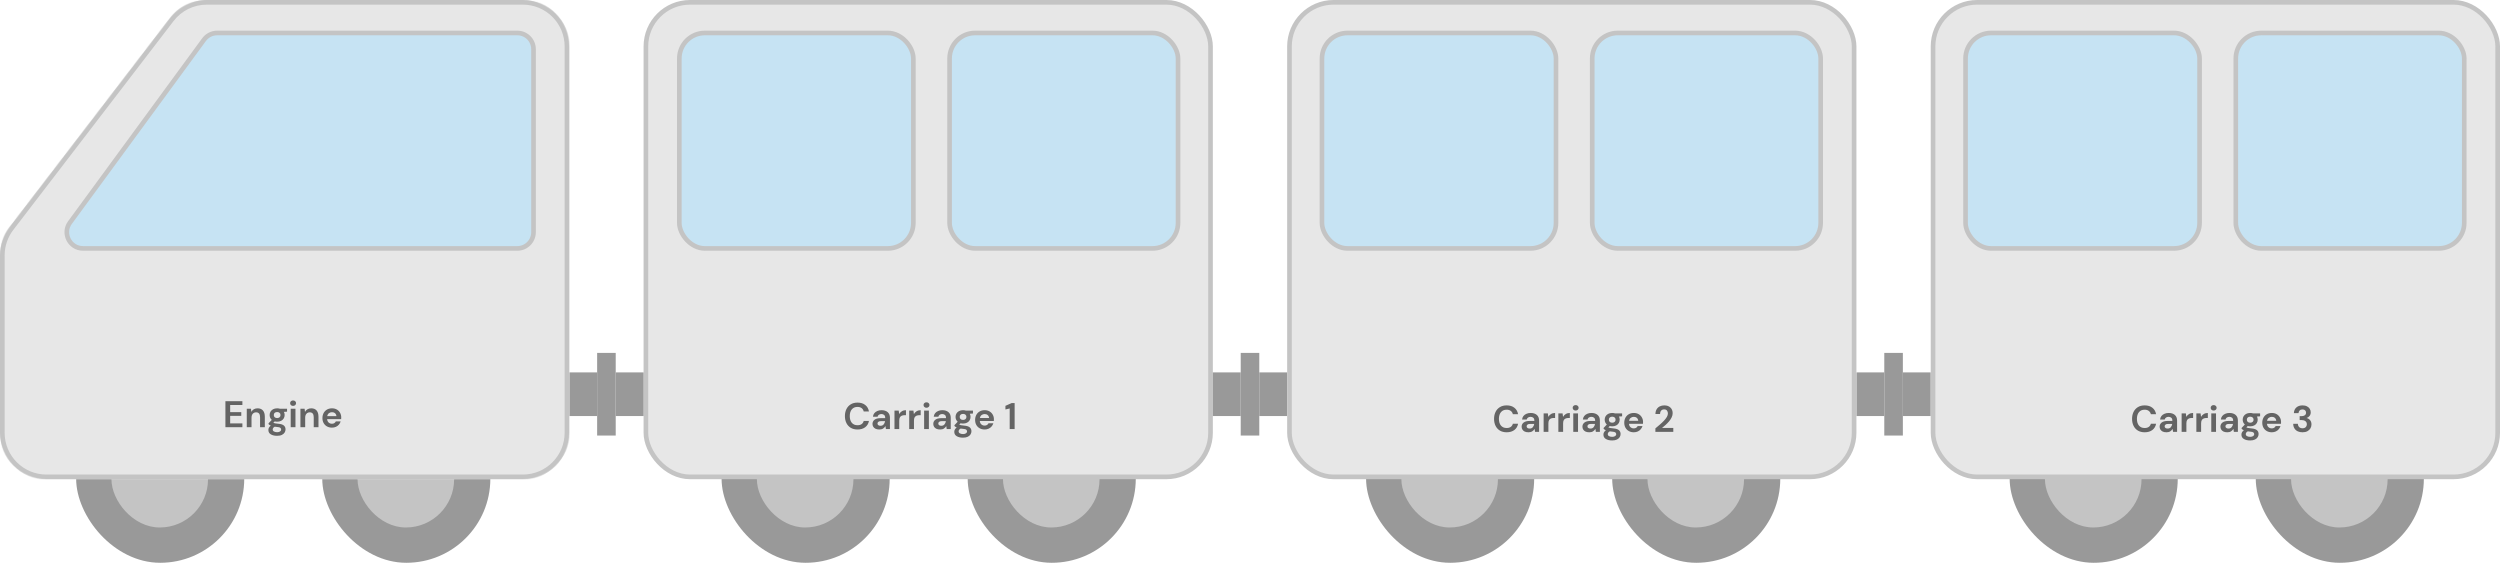 <svg width="2692" height="606" viewBox="0 0 2692 606" fill="none" xmlns="http://www.w3.org/2000/svg">
<rect x="82" y="425" width="181" height="181" rx="90.5" fill="#999999"/>
<rect x="120" y="464" width="104" height="104" rx="52" fill="#C4C4C4"/>
<rect x="347" y="425" width="181" height="181" rx="90.5" fill="#999999"/>
<rect x="385" y="464" width="104" height="104" rx="52" fill="#C4C4C4"/>
<rect x="777" y="425" width="181" height="181" rx="90.5" fill="#999999"/>
<rect x="815" y="464" width="104" height="104" rx="52" fill="#C4C4C4"/>
<rect x="1042" y="425" width="181" height="181" rx="90.5" fill="#999999"/>
<rect x="1080" y="464" width="104" height="104" rx="52" fill="#C4C4C4"/>
<rect x="1471" y="425" width="181" height="181" rx="90.5" fill="#999999"/>
<rect x="1509" y="464" width="104" height="104" rx="52" fill="#C4C4C4"/>
<rect x="1736" y="425" width="181" height="181" rx="90.5" fill="#999999"/>
<rect x="1774" y="464" width="104" height="104" rx="52" fill="#C4C4C4"/>
<rect x="695.5" y="2.5" width="608" height="511" rx="47.5" fill="#E7E7E7" stroke="#C4C4C4" stroke-width="5"/>
<rect x="613" y="401" width="30" height="47" fill="#999999"/>
<rect x="663" y="401" width="30" height="47" fill="#999999"/>
<rect x="643" y="380" width="20" height="89" fill="#999999"/>
<rect x="1999" y="401" width="30" height="47" fill="#999999"/>
<rect x="2049" y="401" width="30" height="47" fill="#999999"/>
<rect x="2029" y="380" width="20" height="89" fill="#999999"/>
<rect x="1306" y="401" width="30" height="47" fill="#999999"/>
<rect x="1356" y="401" width="30" height="47" fill="#999999"/>
<rect x="1336" y="380" width="20" height="89" fill="#999999"/>
<mask id="path-23-inside-1_16_114" fill="white">
<path fill-rule="evenodd" clip-rule="evenodd" d="M613 50C613 22.386 590.614 0 563 0H222.655C207.112 0 192.453 7.229 182.99 19.559L10.335 244.534C3.633 253.266 0 263.967 0 274.975V466C0 493.614 22.386 516 50 516H563C590.614 516 613 493.614 613 466V258V50Z"/>
</mask>
<path fill-rule="evenodd" clip-rule="evenodd" d="M613 50C613 22.386 590.614 0 563 0H222.655C207.112 0 192.453 7.229 182.99 19.559L10.335 244.534C3.633 253.266 0 263.967 0 274.975V466C0 493.614 22.386 516 50 516H563C590.614 516 613 493.614 613 466V258V50Z" fill="#E7E7E7"/>
<path d="M10.335 244.534L14.301 247.578L10.335 244.534ZM182.99 19.559L179.023 16.515L182.99 19.559ZM222.655 5H563V-5H222.655V5ZM14.301 247.578L186.956 22.603L179.023 16.515L6.368 241.49L14.301 247.578ZM5 466V274.975H-5V466H5ZM563 511H50V521H563V511ZM608 258V466H618V258H608ZM608 50V258H618V50H608ZM563 521C593.376 521 618 496.376 618 466H608C608 490.853 587.853 511 563 511V521ZM-5 466C-5 496.376 19.624 521 50 521V511C25.147 511 5 490.853 5 466H-5ZM6.368 241.49C-1.004 251.096 -5 262.866 -5 274.975H5C5 265.068 8.269 255.437 14.301 247.578L6.368 241.49ZM563 5C587.853 5 608 25.147 608 50H618C618 19.624 593.376 -5 563 -5V5ZM222.655 -5C205.557 -5 189.432 2.951 179.023 16.515L186.956 22.603C195.473 11.506 208.666 5 222.655 5V-5Z" fill="#C4C4C4" mask="url(#path-23-inside-1_16_114)"/>
<rect x="1388.5" y="2.5" width="608" height="511" rx="47.5" fill="#E7E7E7" stroke="#C4C4C4" stroke-width="5"/>
<path d="M233.848 35.5H557C566.665 35.5 574.5 43.335 574.5 53V250C574.5 259.665 566.665 267.5 557 267.5H89.456C75.124 267.5 66.869 251.214 75.341 239.655L219.733 42.655C223.03 38.157 228.272 35.5 233.848 35.5Z" fill="#C6E3F3" stroke="#C4C4C4" stroke-width="5"/>
<rect x="731.5" y="35.5" width="252" height="232" rx="27.5" fill="#C6E3F3" stroke="#C4C4C4" stroke-width="5"/>
<rect x="1022.5" y="35.5" width="246" height="232" rx="27.5" fill="#C6E3F3" stroke="#C4C4C4" stroke-width="5"/>
<rect x="1423.5" y="35.5" width="252" height="232" rx="27.5" fill="#C6E3F3" stroke="#C4C4C4" stroke-width="5"/>
<rect x="1714.5" y="35.5" width="246" height="232" rx="27.5" fill="#C6E3F3" stroke="#C4C4C4" stroke-width="5"/>
<rect x="2164" y="425" width="181" height="181" rx="90.5" fill="#999999"/>
<rect x="2202" y="464" width="104" height="104" rx="52" fill="#C4C4C4"/>
<rect x="2429" y="425" width="181" height="181" rx="90.5" fill="#999999"/>
<rect x="2467" y="464" width="104" height="104" rx="52" fill="#C4C4C4"/>
<rect x="2081.5" y="2.5" width="608" height="511" rx="47.5" fill="#E7E7E7" stroke="#C4C4C4" stroke-width="5"/>
<rect x="2116.5" y="35.5" width="252" height="232" rx="27.5" fill="#C6E3F3" stroke="#C4C4C4" stroke-width="5"/>
<rect x="2407.5" y="35.5" width="246" height="232" rx="27.5" fill="#C6E3F3" stroke="#C4C4C4" stroke-width="5"/>
<path d="M923.4 462.48C920.573 462.48 918.147 461.88 916.12 460.68C914.093 459.453 912.533 457.76 911.44 455.6C910.347 453.413 909.8 450.893 909.8 448.04C909.8 445.187 910.347 442.667 911.44 440.48C912.533 438.293 914.093 436.587 916.12 435.36C918.147 434.133 920.573 433.52 923.4 433.52C926.76 433.52 929.507 434.36 931.64 436.04C933.8 437.693 935.147 440.027 935.68 443.04H930.04C929.693 441.52 928.947 440.333 927.8 439.48C926.68 438.6 925.187 438.16 923.32 438.16C920.733 438.16 918.707 439.04 917.24 440.8C915.773 442.56 915.04 444.973 915.04 448.04C915.04 451.107 915.773 453.52 917.24 455.28C918.707 457.013 920.733 457.88 923.32 457.88C925.187 457.88 926.68 457.48 927.8 456.68C928.947 455.853 929.693 454.72 930.04 453.28H935.68C935.147 456.16 933.8 458.413 931.64 460.04C929.507 461.667 926.76 462.48 923.4 462.48ZM946.932 462.48C945.226 462.48 943.826 462.213 942.732 461.68C941.639 461.12 940.826 460.387 940.292 459.48C939.759 458.573 939.492 457.573 939.492 456.48C939.492 454.64 940.212 453.147 941.652 452C943.092 450.853 945.252 450.28 948.132 450.28H953.172V449.8C953.172 448.44 952.786 447.44 952.012 446.8C951.239 446.16 950.279 445.84 949.132 445.84C948.092 445.84 947.186 446.093 946.412 446.6C945.639 447.08 945.159 447.8 944.972 448.76H939.972C940.106 447.32 940.586 446.067 941.412 445C942.266 443.933 943.359 443.12 944.692 442.56C946.026 441.973 947.519 441.68 949.172 441.68C951.999 441.68 954.226 442.387 955.852 443.8C957.479 445.213 958.292 447.213 958.292 449.8V462H953.932L953.452 458.8C952.866 459.867 952.039 460.747 950.972 461.44C949.932 462.133 948.586 462.48 946.932 462.48ZM948.092 458.48C949.559 458.48 950.692 458 951.492 457.04C952.319 456.08 952.839 454.893 953.052 453.48H948.692C947.332 453.48 946.359 453.733 945.772 454.24C945.186 454.72 944.892 455.32 944.892 456.04C944.892 456.813 945.186 457.413 945.772 457.84C946.359 458.267 947.132 458.48 948.092 458.48ZM963.178 462V442.16H967.738L968.218 445.88C968.938 444.6 969.911 443.587 971.138 442.84C972.391 442.067 973.858 441.68 975.538 441.68V447.08H974.098C972.978 447.08 971.978 447.253 971.098 447.6C970.218 447.947 969.525 448.547 969.018 449.4C968.538 450.253 968.298 451.44 968.298 452.96V462H963.178ZM979.038 462V442.16H983.598L984.078 445.88C984.798 444.6 985.771 443.587 986.997 442.84C988.251 442.067 989.718 441.68 991.398 441.68V447.08H989.958C988.838 447.08 987.838 447.253 986.958 447.6C986.078 447.947 985.384 448.547 984.878 449.4C984.398 450.253 984.158 451.44 984.158 452.96V462H979.038ZM997.657 439.08C996.724 439.08 995.95 438.8 995.337 438.24C994.75 437.68 994.457 436.973 994.457 436.12C994.457 435.267 994.75 434.573 995.337 434.04C995.95 433.48 996.724 433.2 997.657 433.2C998.59 433.2 999.35 433.48 999.937 434.04C1000.55 434.573 1000.86 435.267 1000.86 436.12C1000.86 436.973 1000.55 437.68 999.937 438.24C999.35 438.8 998.59 439.08 997.657 439.08ZM995.097 462V442.16H1000.22V462H995.097ZM1012.4 462.48C1010.69 462.48 1009.29 462.213 1008.2 461.68C1007.11 461.12 1006.29 460.387 1005.76 459.48C1005.23 458.573 1004.96 457.573 1004.96 456.48C1004.96 454.64 1005.68 453.147 1007.12 452C1008.56 450.853 1010.72 450.28 1013.6 450.28H1018.64V449.8C1018.64 448.44 1018.25 447.44 1017.48 446.8C1016.71 446.16 1015.75 445.84 1014.6 445.84C1013.56 445.84 1012.65 446.093 1011.88 446.6C1011.11 447.08 1010.63 447.8 1010.44 448.76H1005.44C1005.57 447.32 1006.05 446.067 1006.88 445C1007.73 443.933 1008.83 443.12 1010.16 442.56C1011.49 441.973 1012.99 441.68 1014.64 441.68C1017.47 441.68 1019.69 442.387 1021.32 443.8C1022.95 445.213 1023.76 447.213 1023.76 449.8V462H1019.4L1018.92 458.8C1018.33 459.867 1017.51 460.747 1016.44 461.44C1015.4 462.133 1014.05 462.48 1012.4 462.48ZM1013.56 458.48C1015.03 458.48 1016.16 458 1016.96 457.04C1017.79 456.08 1018.31 454.893 1018.52 453.48H1014.16C1012.8 453.48 1011.83 453.733 1011.24 454.24C1010.65 454.72 1010.36 455.32 1010.36 456.04C1010.36 456.813 1010.65 457.413 1011.24 457.84C1011.83 458.267 1012.6 458.48 1013.56 458.48ZM1037.05 456.08C1036.09 456.08 1035.19 455.973 1034.37 455.76L1032.89 457.24C1033.34 457.48 1033.95 457.68 1034.73 457.84C1035.5 458 1036.75 458.16 1038.49 458.32C1041.13 458.56 1043.05 459.187 1044.25 460.2C1045.45 461.213 1046.05 462.613 1046.05 464.4C1046.05 465.573 1045.73 466.68 1045.09 467.72C1044.45 468.787 1043.46 469.64 1042.13 470.28C1040.79 470.947 1039.09 471.28 1037.01 471.28C1034.18 471.28 1031.9 470.747 1030.17 469.68C1028.43 468.64 1027.57 467.067 1027.57 464.96C1027.57 463.173 1028.43 461.627 1030.17 460.32C1029.63 460.08 1029.17 459.827 1028.77 459.56C1028.39 459.293 1028.06 459.013 1027.77 458.72V457.8L1031.25 454.12C1029.7 452.76 1028.93 451.013 1028.93 448.88C1028.93 447.547 1029.25 446.333 1029.89 445.24C1030.55 444.147 1031.49 443.28 1032.69 442.64C1033.89 442 1035.34 441.68 1037.05 441.68C1038.17 441.68 1039.21 441.84 1040.17 442.16H1047.69V445.28L1044.29 445.52C1044.82 446.533 1045.09 447.653 1045.09 448.88C1045.09 450.213 1044.77 451.427 1044.13 452.52C1043.49 453.613 1042.55 454.48 1041.33 455.12C1040.13 455.76 1038.7 456.08 1037.05 456.08ZM1037.05 452.16C1038.09 452.16 1038.94 451.88 1039.61 451.32C1040.3 450.76 1040.65 449.96 1040.65 448.92C1040.65 447.88 1040.3 447.08 1039.61 446.52C1038.94 445.96 1038.09 445.68 1037.05 445.68C1035.95 445.68 1035.07 445.96 1034.41 446.52C1033.74 447.08 1033.41 447.88 1033.41 448.92C1033.41 449.96 1033.74 450.76 1034.41 451.32C1035.07 451.88 1035.95 452.16 1037.05 452.16ZM1032.25 464.44C1032.25 465.427 1032.7 466.16 1033.61 466.64C1034.54 467.147 1035.67 467.4 1037.01 467.4C1038.29 467.4 1039.33 467.133 1040.13 466.6C1040.93 466.093 1041.33 465.4 1041.33 464.52C1041.33 463.8 1041.06 463.2 1040.53 462.72C1040.02 462.24 1038.99 461.947 1037.45 461.84C1036.35 461.76 1035.34 461.64 1034.41 461.48C1033.63 461.907 1033.07 462.373 1032.73 462.88C1032.41 463.387 1032.25 463.907 1032.25 464.44ZM1060.28 462.48C1058.28 462.48 1056.51 462.053 1054.96 461.2C1053.41 460.347 1052.2 459.147 1051.32 457.6C1050.44 456.053 1050 454.267 1050 452.24C1050 450.187 1050.43 448.36 1051.28 446.76C1052.16 445.16 1053.36 443.92 1054.88 443.04C1056.43 442.133 1058.24 441.68 1060.32 441.68C1062.27 441.68 1063.99 442.107 1065.48 442.96C1066.97 443.813 1068.13 444.987 1068.96 446.48C1069.81 447.947 1070.24 449.587 1070.24 451.4C1070.24 451.693 1070.23 452 1070.2 452.32C1070.2 452.64 1070.19 452.973 1070.16 453.32H1055.08C1055.19 454.867 1055.72 456.08 1056.68 456.96C1057.67 457.84 1058.85 458.28 1060.24 458.28C1061.28 458.28 1062.15 458.053 1062.84 457.6C1063.56 457.12 1064.09 456.507 1064.44 455.76H1069.64C1069.27 457.013 1068.64 458.16 1067.76 459.2C1066.91 460.213 1065.84 461.013 1064.56 461.6C1063.31 462.187 1061.88 462.48 1060.28 462.48ZM1060.32 445.84C1059.07 445.84 1057.96 446.2 1057 446.92C1056.04 447.613 1055.43 448.68 1055.16 450.12H1065.04C1064.96 448.813 1064.48 447.773 1063.6 447C1062.72 446.227 1061.63 445.84 1060.32 445.84ZM1087.24 462V439.84L1082.64 440.92V437L1089.4 434H1092.56V462H1087.24Z" fill="#646464"/>
<path d="M242.72 460V432H261V436.12H247.84V443.8H259.8V447.8H247.84V455.88H261V460H242.72ZM265.725 460V440.16H270.245L270.645 443.52C271.258 442.347 272.138 441.413 273.285 440.72C274.458 440.027 275.832 439.68 277.405 439.68C279.858 439.68 281.765 440.453 283.125 442C284.485 443.547 285.165 445.813 285.165 448.8V460H280.045V449.28C280.045 447.573 279.698 446.267 279.005 445.36C278.312 444.453 277.232 444 275.765 444C274.325 444 273.138 444.507 272.205 445.52C271.298 446.533 270.845 447.947 270.845 449.76V460H265.725ZM298.461 454.08C297.501 454.08 296.608 453.973 295.781 453.76L294.301 455.24C294.754 455.48 295.368 455.68 296.141 455.84C296.914 456 298.168 456.16 299.901 456.32C302.541 456.56 304.461 457.187 305.661 458.2C306.861 459.213 307.461 460.613 307.461 462.4C307.461 463.573 307.141 464.68 306.501 465.72C305.861 466.787 304.874 467.64 303.541 468.28C302.208 468.947 300.501 469.28 298.421 469.28C295.594 469.28 293.314 468.747 291.581 467.68C289.848 466.64 288.981 465.067 288.981 462.96C288.981 461.173 289.848 459.627 291.581 458.32C291.048 458.08 290.581 457.827 290.181 457.56C289.808 457.293 289.474 457.013 289.181 456.72V455.8L292.661 452.12C291.114 450.76 290.341 449.013 290.341 446.88C290.341 445.547 290.661 444.333 291.301 443.24C291.968 442.147 292.901 441.28 294.101 440.64C295.301 440 296.754 439.68 298.461 439.68C299.581 439.68 300.621 439.84 301.581 440.16H309.101V443.28L305.701 443.52C306.234 444.533 306.501 445.653 306.501 446.88C306.501 448.213 306.181 449.427 305.541 450.52C304.901 451.613 303.968 452.48 302.741 453.12C301.541 453.76 300.114 454.08 298.461 454.08ZM298.461 450.16C299.501 450.16 300.354 449.88 301.021 449.32C301.714 448.76 302.061 447.96 302.061 446.92C302.061 445.88 301.714 445.08 301.021 444.52C300.354 443.96 299.501 443.68 298.461 443.68C297.368 443.68 296.488 443.96 295.821 444.52C295.154 445.08 294.821 445.88 294.821 446.92C294.821 447.96 295.154 448.76 295.821 449.32C296.488 449.88 297.368 450.16 298.461 450.16ZM293.661 462.44C293.661 463.427 294.114 464.16 295.021 464.64C295.954 465.147 297.088 465.4 298.421 465.4C299.701 465.4 300.741 465.133 301.541 464.6C302.341 464.093 302.741 463.4 302.741 462.52C302.741 461.8 302.474 461.2 301.941 460.72C301.434 460.24 300.408 459.947 298.861 459.84C297.768 459.76 296.754 459.64 295.821 459.48C295.048 459.907 294.488 460.373 294.141 460.88C293.821 461.387 293.661 461.907 293.661 462.44ZM315.594 437.08C314.661 437.08 313.888 436.8 313.274 436.24C312.688 435.68 312.394 434.973 312.394 434.12C312.394 433.267 312.688 432.573 313.274 432.04C313.888 431.48 314.661 431.2 315.594 431.2C316.528 431.2 317.288 431.48 317.874 432.04C318.488 432.573 318.794 433.267 318.794 434.12C318.794 434.973 318.488 435.68 317.874 436.24C317.288 436.8 316.528 437.08 315.594 437.08ZM313.034 460V440.16H318.154V460H313.034ZM323.498 460V440.16H328.018L328.418 443.52C329.032 442.347 329.912 441.413 331.058 440.72C332.232 440.027 333.605 439.68 335.178 439.68C337.632 439.68 339.538 440.453 340.898 442C342.258 443.547 342.938 445.813 342.938 448.8V460H337.818V449.28C337.818 447.573 337.472 446.267 336.778 445.36C336.085 444.453 335.005 444 333.538 444C332.098 444 330.912 444.507 329.978 445.52C329.072 446.533 328.618 447.947 328.618 449.76V460H323.498ZM357.474 460.48C355.474 460.48 353.701 460.053 352.154 459.2C350.608 458.347 349.394 457.147 348.514 455.6C347.634 454.053 347.194 452.267 347.194 450.24C347.194 448.187 347.621 446.36 348.474 444.76C349.354 443.16 350.554 441.92 352.074 441.04C353.621 440.133 355.434 439.68 357.514 439.68C359.461 439.68 361.181 440.107 362.674 440.96C364.168 441.813 365.328 442.987 366.154 444.48C367.008 445.947 367.434 447.587 367.434 449.4C367.434 449.693 367.421 450 367.394 450.32C367.394 450.64 367.381 450.973 367.354 451.32H352.274C352.381 452.867 352.914 454.08 353.874 454.96C354.861 455.84 356.048 456.28 357.434 456.28C358.474 456.28 359.341 456.053 360.034 455.6C360.754 455.12 361.288 454.507 361.634 453.76H366.834C366.461 455.013 365.834 456.16 364.954 457.2C364.101 458.213 363.034 459.013 361.754 459.6C360.501 460.187 359.074 460.48 357.474 460.48ZM357.514 443.84C356.261 443.84 355.154 444.2 354.194 444.92C353.234 445.613 352.621 446.68 352.354 448.12H362.234C362.154 446.813 361.674 445.773 360.794 445C359.914 444.227 358.821 443.84 357.514 443.84Z" fill="#646464"/>
<path d="M1622.4 465.48C1619.57 465.48 1617.15 464.88 1615.12 463.68C1613.09 462.453 1611.53 460.76 1610.44 458.6C1609.35 456.413 1608.8 453.893 1608.8 451.04C1608.8 448.187 1609.35 445.667 1610.44 443.48C1611.53 441.293 1613.09 439.587 1615.12 438.36C1617.15 437.133 1619.57 436.52 1622.4 436.52C1625.76 436.52 1628.51 437.36 1630.64 439.04C1632.8 440.693 1634.15 443.027 1634.68 446.04H1629.04C1628.69 444.52 1627.95 443.333 1626.8 442.48C1625.68 441.6 1624.19 441.16 1622.32 441.16C1619.73 441.16 1617.71 442.04 1616.24 443.8C1614.77 445.56 1614.04 447.973 1614.04 451.04C1614.04 454.107 1614.77 456.52 1616.24 458.28C1617.71 460.013 1619.73 460.88 1622.32 460.88C1624.19 460.88 1625.68 460.48 1626.8 459.68C1627.95 458.853 1628.69 457.72 1629.04 456.28H1634.68C1634.15 459.16 1632.8 461.413 1630.64 463.04C1628.51 464.667 1625.76 465.48 1622.4 465.48ZM1645.93 465.48C1644.23 465.48 1642.83 465.213 1641.73 464.68C1640.64 464.12 1639.83 463.387 1639.29 462.48C1638.76 461.573 1638.49 460.573 1638.49 459.48C1638.49 457.64 1639.21 456.147 1640.65 455C1642.09 453.853 1644.25 453.28 1647.13 453.28H1652.17V452.8C1652.17 451.44 1651.79 450.44 1651.01 449.8C1650.24 449.16 1649.28 448.84 1648.13 448.84C1647.09 448.84 1646.19 449.093 1645.41 449.6C1644.64 450.08 1644.16 450.8 1643.97 451.76H1638.97C1639.11 450.32 1639.59 449.067 1640.41 448C1641.27 446.933 1642.36 446.12 1643.69 445.56C1645.03 444.973 1646.52 444.68 1648.17 444.68C1651 444.68 1653.23 445.387 1654.85 446.8C1656.48 448.213 1657.29 450.213 1657.29 452.8V465H1652.93L1652.45 461.8C1651.87 462.867 1651.04 463.747 1649.97 464.44C1648.93 465.133 1647.59 465.48 1645.93 465.48ZM1647.09 461.48C1648.56 461.48 1649.69 461 1650.49 460.04C1651.32 459.08 1651.84 457.893 1652.05 456.48H1647.69C1646.33 456.48 1645.36 456.733 1644.77 457.24C1644.19 457.72 1643.89 458.32 1643.89 459.04C1643.89 459.813 1644.19 460.413 1644.77 460.84C1645.36 461.267 1646.13 461.48 1647.09 461.48ZM1662.18 465V445.16H1666.74L1667.22 448.88C1667.94 447.6 1668.91 446.587 1670.14 445.84C1671.39 445.067 1672.86 444.68 1674.54 444.68V450.08H1673.1C1671.98 450.08 1670.98 450.253 1670.1 450.6C1669.22 450.947 1668.52 451.547 1668.02 452.4C1667.54 453.253 1667.3 454.44 1667.3 455.96V465H1662.18ZM1678.04 465V445.16H1682.6L1683.08 448.88C1683.8 447.6 1684.77 446.587 1686 445.84C1687.25 445.067 1688.72 444.68 1690.4 444.68V450.08H1688.96C1687.84 450.08 1686.84 450.253 1685.96 450.6C1685.08 450.947 1684.38 451.547 1683.88 452.4C1683.4 453.253 1683.16 454.44 1683.16 455.96V465H1678.04ZM1696.66 442.08C1695.72 442.08 1694.95 441.8 1694.34 441.24C1693.75 440.68 1693.46 439.973 1693.46 439.12C1693.46 438.267 1693.75 437.573 1694.34 437.04C1694.95 436.48 1695.72 436.2 1696.66 436.2C1697.59 436.2 1698.35 436.48 1698.94 437.04C1699.55 437.573 1699.86 438.267 1699.86 439.12C1699.86 439.973 1699.55 440.68 1698.94 441.24C1698.35 441.8 1697.59 442.08 1696.66 442.08ZM1694.1 465V445.16H1699.22V465H1694.1ZM1711.4 465.48C1709.69 465.48 1708.29 465.213 1707.2 464.68C1706.11 464.12 1705.29 463.387 1704.76 462.48C1704.23 461.573 1703.96 460.573 1703.96 459.48C1703.96 457.64 1704.68 456.147 1706.12 455C1707.56 453.853 1709.72 453.28 1712.6 453.28H1717.64V452.8C1717.64 451.44 1717.25 450.44 1716.48 449.8C1715.71 449.16 1714.75 448.84 1713.6 448.84C1712.56 448.84 1711.65 449.093 1710.88 449.6C1710.11 450.08 1709.63 450.8 1709.44 451.76H1704.44C1704.57 450.32 1705.05 449.067 1705.88 448C1706.73 446.933 1707.83 446.12 1709.16 445.56C1710.49 444.973 1711.99 444.68 1713.64 444.68C1716.47 444.68 1718.69 445.387 1720.32 446.8C1721.95 448.213 1722.76 450.213 1722.76 452.8V465H1718.4L1717.92 461.8C1717.33 462.867 1716.51 463.747 1715.44 464.44C1714.4 465.133 1713.05 465.48 1711.4 465.48ZM1712.56 461.48C1714.03 461.48 1715.16 461 1715.96 460.04C1716.79 459.08 1717.31 457.893 1717.52 456.48H1713.16C1711.8 456.48 1710.83 456.733 1710.24 457.24C1709.65 457.72 1709.36 458.32 1709.36 459.04C1709.36 459.813 1709.65 460.413 1710.24 460.84C1710.83 461.267 1711.6 461.48 1712.56 461.48ZM1736.05 459.08C1735.09 459.08 1734.19 458.973 1733.37 458.76L1731.89 460.24C1732.34 460.48 1732.95 460.68 1733.73 460.84C1734.5 461 1735.75 461.16 1737.49 461.32C1740.13 461.56 1742.05 462.187 1743.25 463.2C1744.45 464.213 1745.05 465.613 1745.05 467.4C1745.05 468.573 1744.73 469.68 1744.09 470.72C1743.45 471.787 1742.46 472.64 1741.13 473.28C1739.79 473.947 1738.09 474.28 1736.01 474.28C1733.18 474.28 1730.9 473.747 1729.17 472.68C1727.43 471.64 1726.57 470.067 1726.57 467.96C1726.57 466.173 1727.43 464.627 1729.17 463.32C1728.63 463.08 1728.17 462.827 1727.77 462.56C1727.39 462.293 1727.06 462.013 1726.77 461.72V460.8L1730.25 457.12C1728.7 455.76 1727.93 454.013 1727.93 451.88C1727.93 450.547 1728.25 449.333 1728.89 448.24C1729.55 447.147 1730.49 446.28 1731.69 445.64C1732.89 445 1734.34 444.68 1736.05 444.68C1737.17 444.68 1738.21 444.84 1739.17 445.16H1746.69V448.28L1743.29 448.52C1743.82 449.533 1744.09 450.653 1744.09 451.88C1744.09 453.213 1743.77 454.427 1743.13 455.52C1742.49 456.613 1741.55 457.48 1740.33 458.12C1739.13 458.76 1737.7 459.08 1736.05 459.08ZM1736.05 455.16C1737.09 455.16 1737.94 454.88 1738.61 454.32C1739.3 453.76 1739.65 452.96 1739.65 451.92C1739.65 450.88 1739.3 450.08 1738.61 449.52C1737.94 448.96 1737.09 448.68 1736.05 448.68C1734.95 448.68 1734.07 448.96 1733.41 449.52C1732.74 450.08 1732.41 450.88 1732.41 451.92C1732.41 452.96 1732.74 453.76 1733.41 454.32C1734.07 454.88 1734.95 455.16 1736.05 455.16ZM1731.25 467.44C1731.25 468.427 1731.7 469.16 1732.61 469.64C1733.54 470.147 1734.67 470.4 1736.01 470.4C1737.29 470.4 1738.33 470.133 1739.13 469.6C1739.93 469.093 1740.33 468.4 1740.33 467.52C1740.33 466.8 1740.06 466.2 1739.53 465.72C1739.02 465.24 1737.99 464.947 1736.45 464.84C1735.35 464.76 1734.34 464.64 1733.41 464.48C1732.63 464.907 1732.07 465.373 1731.73 465.88C1731.41 466.387 1731.25 466.907 1731.25 467.44ZM1759.28 465.48C1757.28 465.48 1755.51 465.053 1753.96 464.2C1752.41 463.347 1751.2 462.147 1750.32 460.6C1749.44 459.053 1749 457.267 1749 455.24C1749 453.187 1749.43 451.36 1750.28 449.76C1751.16 448.16 1752.36 446.92 1753.88 446.04C1755.43 445.133 1757.24 444.68 1759.32 444.68C1761.27 444.68 1762.99 445.107 1764.48 445.96C1765.97 446.813 1767.13 447.987 1767.96 449.48C1768.81 450.947 1769.24 452.587 1769.24 454.4C1769.24 454.693 1769.23 455 1769.2 455.32C1769.2 455.64 1769.19 455.973 1769.16 456.32H1754.08C1754.19 457.867 1754.72 459.08 1755.68 459.96C1756.67 460.84 1757.85 461.28 1759.24 461.28C1760.28 461.28 1761.15 461.053 1761.84 460.6C1762.56 460.12 1763.09 459.507 1763.44 458.76H1768.64C1768.27 460.013 1767.64 461.16 1766.76 462.2C1765.91 463.213 1764.84 464.013 1763.56 464.6C1762.31 465.187 1760.88 465.48 1759.28 465.48ZM1759.32 448.84C1758.07 448.84 1756.96 449.2 1756 449.92C1755.04 450.613 1754.43 451.68 1754.16 453.12H1764.04C1763.96 451.813 1763.48 450.773 1762.6 450C1761.72 449.227 1760.63 448.84 1759.32 448.84ZM1782.52 465V461.28C1784.22 459.867 1785.88 458.467 1787.48 457.08C1789.1 455.693 1790.54 454.32 1791.8 452.96C1793.08 451.6 1794.09 450.28 1794.84 449C1795.61 447.693 1796 446.427 1796 445.2C1796 444.053 1795.68 443.04 1795.04 442.16C1794.42 441.28 1793.4 440.84 1791.96 440.84C1790.49 440.84 1789.38 441.32 1788.64 442.28C1787.89 443.24 1787.52 444.4 1787.52 445.76H1782.56C1782.61 443.707 1783.06 442 1783.92 440.64C1784.77 439.253 1785.9 438.227 1787.32 437.56C1788.73 436.867 1790.32 436.52 1792.08 436.52C1794.93 436.52 1797.14 437.307 1798.72 438.88C1800.32 440.427 1801.12 442.44 1801.12 444.92C1801.12 446.467 1800.76 447.973 1800.04 449.44C1799.34 450.907 1798.42 452.32 1797.28 453.68C1796.13 455.04 1794.89 456.32 1793.56 457.52C1792.22 458.693 1790.93 459.787 1789.68 460.8H1801.8V465H1782.52Z" fill="#646464"/>
<path d="M2309.4 465.48C2306.57 465.48 2304.15 464.88 2302.12 463.68C2300.09 462.453 2298.53 460.76 2297.44 458.6C2296.35 456.413 2295.8 453.893 2295.8 451.04C2295.8 448.187 2296.35 445.667 2297.44 443.48C2298.53 441.293 2300.09 439.587 2302.12 438.36C2304.15 437.133 2306.57 436.52 2309.4 436.52C2312.76 436.52 2315.51 437.36 2317.64 439.04C2319.8 440.693 2321.15 443.027 2321.68 446.04H2316.04C2315.69 444.52 2314.95 443.333 2313.8 442.48C2312.68 441.6 2311.19 441.16 2309.32 441.16C2306.73 441.16 2304.71 442.04 2303.24 443.8C2301.77 445.56 2301.04 447.973 2301.04 451.04C2301.04 454.107 2301.77 456.52 2303.24 458.28C2304.71 460.013 2306.73 460.88 2309.32 460.88C2311.19 460.88 2312.68 460.48 2313.8 459.68C2314.95 458.853 2315.69 457.72 2316.04 456.28H2321.68C2321.15 459.16 2319.8 461.413 2317.64 463.04C2315.51 464.667 2312.76 465.48 2309.4 465.48ZM2332.93 465.48C2331.23 465.48 2329.83 465.213 2328.73 464.68C2327.64 464.12 2326.83 463.387 2326.29 462.48C2325.76 461.573 2325.49 460.573 2325.49 459.48C2325.49 457.64 2326.21 456.147 2327.65 455C2329.09 453.853 2331.25 453.28 2334.13 453.28H2339.17V452.8C2339.17 451.44 2338.79 450.44 2338.01 449.8C2337.24 449.16 2336.28 448.84 2335.13 448.84C2334.09 448.84 2333.19 449.093 2332.41 449.6C2331.64 450.08 2331.16 450.8 2330.97 451.76H2325.97C2326.11 450.32 2326.59 449.067 2327.41 448C2328.27 446.933 2329.36 446.12 2330.69 445.56C2332.03 444.973 2333.52 444.68 2335.17 444.68C2338 444.68 2340.23 445.387 2341.85 446.8C2343.48 448.213 2344.29 450.213 2344.29 452.8V465H2339.93L2339.45 461.8C2338.87 462.867 2338.04 463.747 2336.97 464.44C2335.93 465.133 2334.59 465.48 2332.93 465.48ZM2334.09 461.48C2335.56 461.48 2336.69 461 2337.49 460.04C2338.32 459.08 2338.84 457.893 2339.05 456.48H2334.69C2333.33 456.48 2332.36 456.733 2331.77 457.24C2331.19 457.72 2330.89 458.32 2330.89 459.04C2330.89 459.813 2331.19 460.413 2331.77 460.84C2332.36 461.267 2333.13 461.48 2334.09 461.48ZM2349.18 465V445.16H2353.74L2354.22 448.88C2354.94 447.6 2355.91 446.587 2357.14 445.84C2358.39 445.067 2359.86 444.68 2361.54 444.68V450.08H2360.1C2358.98 450.08 2357.98 450.253 2357.1 450.6C2356.22 450.947 2355.52 451.547 2355.02 452.4C2354.54 453.253 2354.3 454.44 2354.3 455.96V465H2349.18ZM2365.04 465V445.16H2369.6L2370.08 448.88C2370.8 447.6 2371.77 446.587 2373 445.84C2374.25 445.067 2375.72 444.68 2377.4 444.68V450.08H2375.96C2374.84 450.08 2373.84 450.253 2372.96 450.6C2372.08 450.947 2371.38 451.547 2370.88 452.4C2370.4 453.253 2370.16 454.44 2370.16 455.96V465H2365.04ZM2383.66 442.08C2382.72 442.08 2381.95 441.8 2381.34 441.24C2380.75 440.68 2380.46 439.973 2380.46 439.12C2380.46 438.267 2380.75 437.573 2381.34 437.04C2381.95 436.48 2382.72 436.2 2383.66 436.2C2384.59 436.2 2385.35 436.48 2385.94 437.04C2386.55 437.573 2386.86 438.267 2386.86 439.12C2386.86 439.973 2386.55 440.68 2385.94 441.24C2385.35 441.8 2384.59 442.08 2383.66 442.08ZM2381.1 465V445.16H2386.22V465H2381.1ZM2398.4 465.48C2396.69 465.48 2395.29 465.213 2394.2 464.68C2393.11 464.12 2392.29 463.387 2391.76 462.48C2391.23 461.573 2390.96 460.573 2390.96 459.48C2390.96 457.64 2391.68 456.147 2393.12 455C2394.56 453.853 2396.72 453.28 2399.6 453.28H2404.64V452.8C2404.64 451.44 2404.25 450.44 2403.48 449.8C2402.71 449.16 2401.75 448.84 2400.6 448.84C2399.56 448.84 2398.65 449.093 2397.88 449.6C2397.11 450.08 2396.63 450.8 2396.44 451.76H2391.44C2391.57 450.32 2392.05 449.067 2392.88 448C2393.73 446.933 2394.83 446.12 2396.16 445.56C2397.49 444.973 2398.99 444.68 2400.64 444.68C2403.47 444.68 2405.69 445.387 2407.32 446.8C2408.95 448.213 2409.76 450.213 2409.76 452.8V465H2405.4L2404.92 461.8C2404.33 462.867 2403.51 463.747 2402.44 464.44C2401.4 465.133 2400.05 465.48 2398.4 465.48ZM2399.56 461.48C2401.03 461.48 2402.16 461 2402.96 460.04C2403.79 459.08 2404.31 457.893 2404.52 456.48H2400.16C2398.8 456.48 2397.83 456.733 2397.24 457.24C2396.65 457.72 2396.36 458.32 2396.36 459.04C2396.36 459.813 2396.65 460.413 2397.24 460.84C2397.83 461.267 2398.6 461.48 2399.56 461.48ZM2423.05 459.08C2422.09 459.08 2421.19 458.973 2420.37 458.76L2418.89 460.24C2419.34 460.48 2419.95 460.68 2420.73 460.84C2421.5 461 2422.75 461.16 2424.49 461.32C2427.13 461.56 2429.05 462.187 2430.25 463.2C2431.45 464.213 2432.05 465.613 2432.05 467.4C2432.05 468.573 2431.73 469.68 2431.09 470.72C2430.45 471.787 2429.46 472.64 2428.13 473.28C2426.79 473.947 2425.09 474.28 2423.01 474.28C2420.18 474.28 2417.9 473.747 2416.17 472.68C2414.43 471.64 2413.57 470.067 2413.57 467.96C2413.57 466.173 2414.43 464.627 2416.17 463.32C2415.63 463.08 2415.17 462.827 2414.77 462.56C2414.39 462.293 2414.06 462.013 2413.77 461.72V460.8L2417.25 457.12C2415.7 455.76 2414.93 454.013 2414.93 451.88C2414.93 450.547 2415.25 449.333 2415.89 448.24C2416.55 447.147 2417.49 446.28 2418.69 445.64C2419.89 445 2421.34 444.68 2423.05 444.68C2424.17 444.68 2425.21 444.84 2426.17 445.16H2433.69V448.28L2430.29 448.52C2430.82 449.533 2431.09 450.653 2431.09 451.88C2431.09 453.213 2430.77 454.427 2430.13 455.52C2429.49 456.613 2428.55 457.48 2427.33 458.12C2426.13 458.76 2424.7 459.08 2423.05 459.08ZM2423.05 455.16C2424.09 455.16 2424.94 454.88 2425.61 454.32C2426.3 453.76 2426.65 452.96 2426.65 451.92C2426.65 450.88 2426.3 450.08 2425.61 449.52C2424.94 448.96 2424.09 448.68 2423.05 448.68C2421.95 448.68 2421.07 448.96 2420.41 449.52C2419.74 450.08 2419.41 450.88 2419.41 451.92C2419.41 452.96 2419.74 453.76 2420.41 454.32C2421.07 454.88 2421.95 455.16 2423.05 455.16ZM2418.25 467.44C2418.25 468.427 2418.7 469.16 2419.61 469.64C2420.54 470.147 2421.67 470.4 2423.01 470.4C2424.29 470.4 2425.33 470.133 2426.13 469.6C2426.93 469.093 2427.33 468.4 2427.33 467.52C2427.33 466.8 2427.06 466.2 2426.53 465.72C2426.02 465.24 2424.99 464.947 2423.45 464.84C2422.35 464.76 2421.34 464.64 2420.41 464.48C2419.63 464.907 2419.07 465.373 2418.73 465.88C2418.41 466.387 2418.25 466.907 2418.25 467.44ZM2446.28 465.48C2444.28 465.48 2442.51 465.053 2440.96 464.2C2439.41 463.347 2438.2 462.147 2437.32 460.6C2436.44 459.053 2436 457.267 2436 455.24C2436 453.187 2436.43 451.36 2437.28 449.76C2438.16 448.16 2439.36 446.92 2440.88 446.04C2442.43 445.133 2444.24 444.68 2446.32 444.68C2448.27 444.68 2449.99 445.107 2451.48 445.96C2452.97 446.813 2454.13 447.987 2454.96 449.48C2455.81 450.947 2456.24 452.587 2456.24 454.4C2456.24 454.693 2456.23 455 2456.2 455.32C2456.2 455.64 2456.19 455.973 2456.16 456.32H2441.08C2441.19 457.867 2441.72 459.08 2442.68 459.96C2443.67 460.84 2444.85 461.28 2446.24 461.28C2447.28 461.28 2448.15 461.053 2448.84 460.6C2449.56 460.12 2450.09 459.507 2450.44 458.76H2455.64C2455.27 460.013 2454.64 461.16 2453.76 462.2C2452.91 463.213 2451.84 464.013 2450.56 464.6C2449.31 465.187 2447.88 465.48 2446.28 465.48ZM2446.32 448.84C2445.07 448.84 2443.96 449.2 2443 449.92C2442.04 450.613 2441.43 451.68 2441.16 453.12H2451.04C2450.96 451.813 2450.48 450.773 2449.6 450C2448.72 449.227 2447.63 448.84 2446.32 448.84ZM2479.36 465.48C2477.52 465.48 2475.85 465.16 2474.36 464.52C2472.86 463.853 2471.66 462.84 2470.76 461.48C2469.85 460.12 2469.37 458.413 2469.32 456.36H2474.36C2474.38 457.72 2474.82 458.867 2475.68 459.8C2476.56 460.707 2477.78 461.16 2479.36 461.16C2480.85 461.16 2482 460.747 2482.8 459.92C2483.6 459.093 2484 458.053 2484 456.8C2484 455.333 2483.46 454.227 2482.4 453.48C2481.36 452.707 2480.01 452.32 2478.36 452.32H2476.28V448.12H2478.4C2479.76 448.12 2480.89 447.8 2481.8 447.16C2482.7 446.52 2483.16 445.573 2483.16 444.32C2483.16 443.28 2482.81 442.453 2482.12 441.84C2481.45 441.2 2480.52 440.88 2479.32 440.88C2478.01 440.88 2476.98 441.267 2476.24 442.04C2475.52 442.813 2475.12 443.76 2475.04 444.88H2470.04C2470.14 442.293 2471.04 440.253 2472.72 438.76C2474.42 437.267 2476.62 436.52 2479.32 436.52C2481.24 436.52 2482.85 436.867 2484.16 437.56C2485.49 438.227 2486.49 439.12 2487.16 440.24C2487.85 441.36 2488.2 442.6 2488.2 443.96C2488.2 445.533 2487.76 446.867 2486.88 447.96C2486.02 449.027 2484.96 449.747 2483.68 450.12C2485.25 450.44 2486.53 451.213 2487.52 452.44C2488.5 453.64 2489 455.16 2489 457C2489 458.547 2488.62 459.96 2487.88 461.24C2487.13 462.52 2486.04 463.547 2484.6 464.32C2483.18 465.093 2481.44 465.48 2479.36 465.48Z" fill="#646464"/>
</svg>
